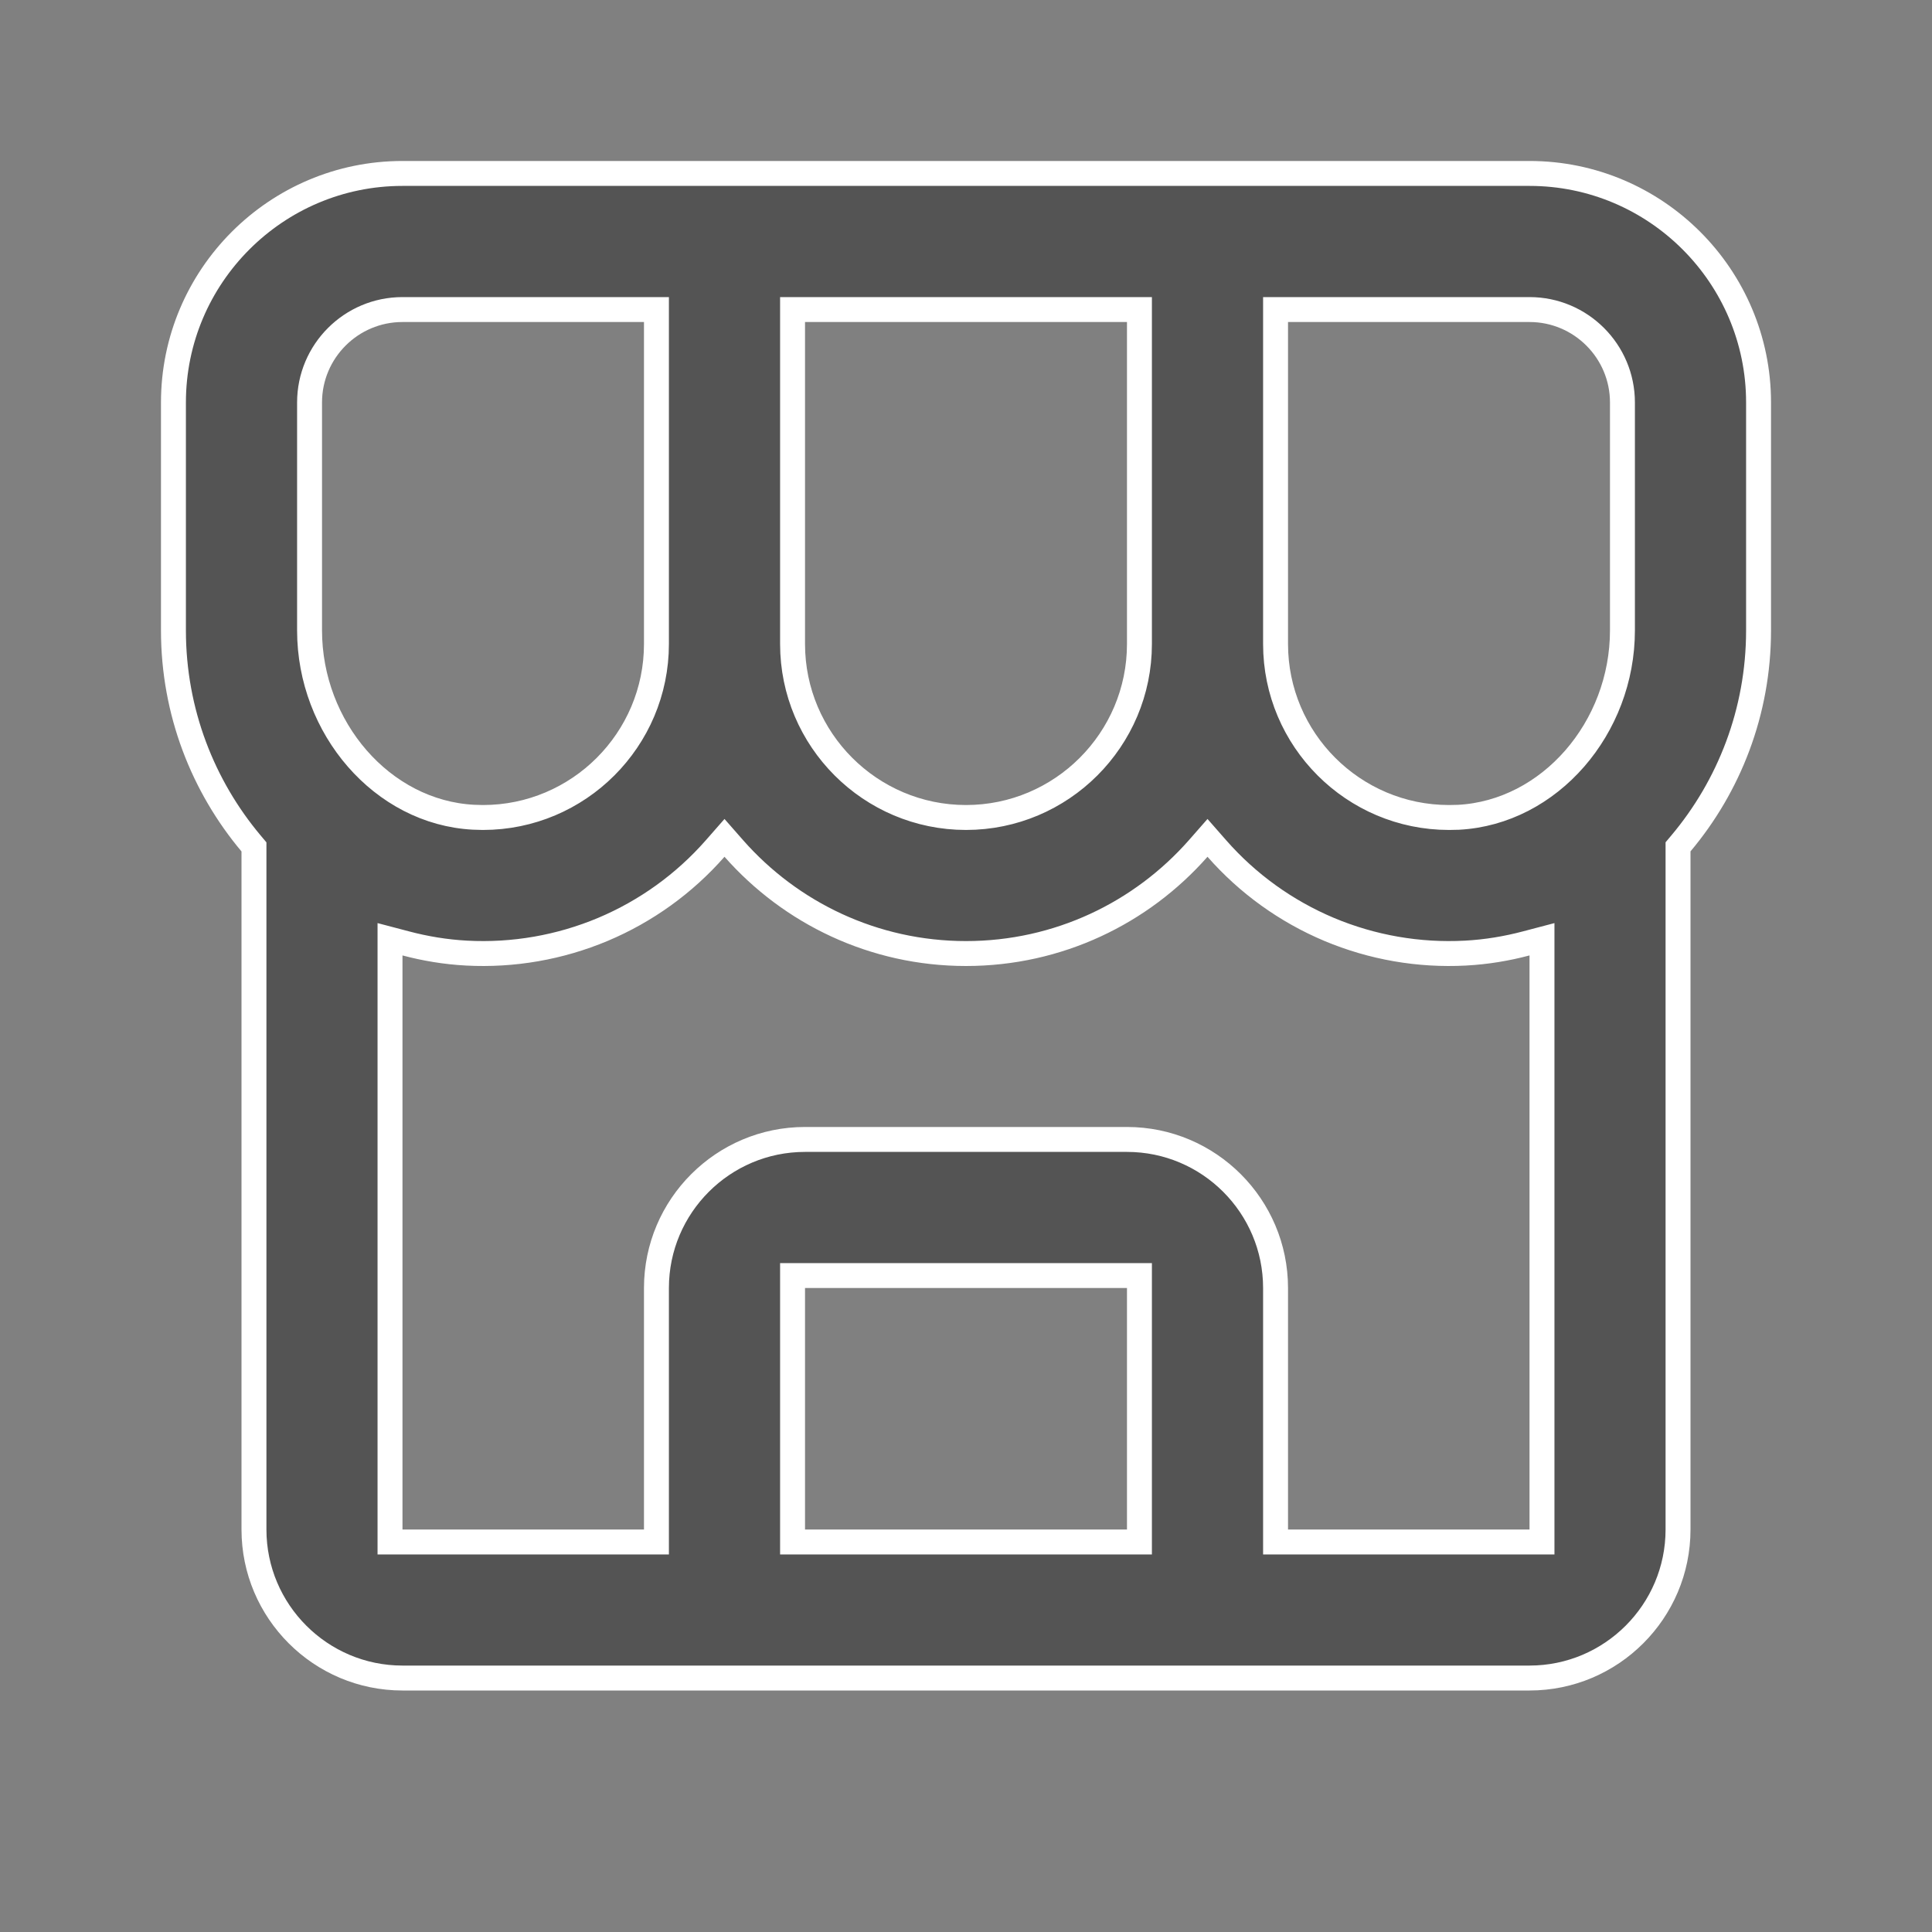 <svg width="31" height="31" viewBox="0 0 31 31" fill="none" xmlns="http://www.w3.org/2000/svg">
<rect x="0" y="0" width="31" height="31" fill="#808080" stroke="none"/>
<path d="M4.075 13.662V13.589L4.028 13.533C3.259 12.617 2.783 11.426 2.783 10.115V6.458C2.783 4.432 4.432 2.783 6.458 2.783H24.542C26.568 2.783 28.217 4.432 28.217 6.458V10.114C28.217 11.426 27.741 12.617 26.972 13.532L26.925 13.588V13.661V24.542C26.925 25.856 25.856 26.925 24.542 26.925H6.458C5.144 26.925 4.075 25.856 4.075 24.542V13.662ZM23.395 13.114L23.395 13.114L23.401 13.114C24.868 13.036 26.033 11.678 26.033 10.115V6.458C26.033 5.636 25.365 4.967 24.542 4.967H20.667H20.467V5.167V10.333C20.467 11.868 21.715 13.117 23.25 13.117V13.117L23.254 13.117L23.395 13.114ZM12.917 4.967H12.717V5.167V10.333C12.717 11.868 13.965 13.117 15.5 13.117C17.035 13.117 18.283 11.868 18.283 10.333V5.167V4.967H18.083H12.917ZM10.533 5.167V4.967H10.333H6.458C5.635 4.967 4.967 5.636 4.967 6.458V10.115C4.967 11.678 6.132 13.037 7.599 13.113L7.599 13.113L7.604 13.113L7.745 13.117L7.745 13.117H7.75C9.285 13.117 10.533 11.868 10.533 10.333V5.167ZM12.717 24.542V24.742H12.917H18.083H18.283V24.542V20.667V20.467H18.083H12.917H12.717V20.667V24.542ZM20.467 24.542V24.742H20.667H24.542H24.742V24.542V15.331V15.071L24.491 15.137C24.175 15.221 23.85 15.275 23.515 15.293L23.514 15.293C22.766 15.333 22.018 15.203 21.327 14.913C20.636 14.622 20.02 14.179 19.525 13.615L19.375 13.444L19.225 13.615C18.314 14.649 16.981 15.3 15.5 15.3C14.019 15.3 12.686 14.649 11.775 13.615L11.625 13.444L11.475 13.615C10.98 14.179 10.364 14.622 9.673 14.913C8.982 15.203 8.234 15.333 7.486 15.293L7.485 15.293C7.151 15.275 6.825 15.221 6.509 15.137L6.258 15.071V15.331V24.542V24.742H6.458H10.333H10.533V24.542V20.667C10.533 19.352 11.602 18.283 12.917 18.283H18.083C19.398 18.283 20.467 19.352 20.467 20.667V24.542Z" fill="#545454" stroke="white" stroke-width="0.4"/>
</svg>
